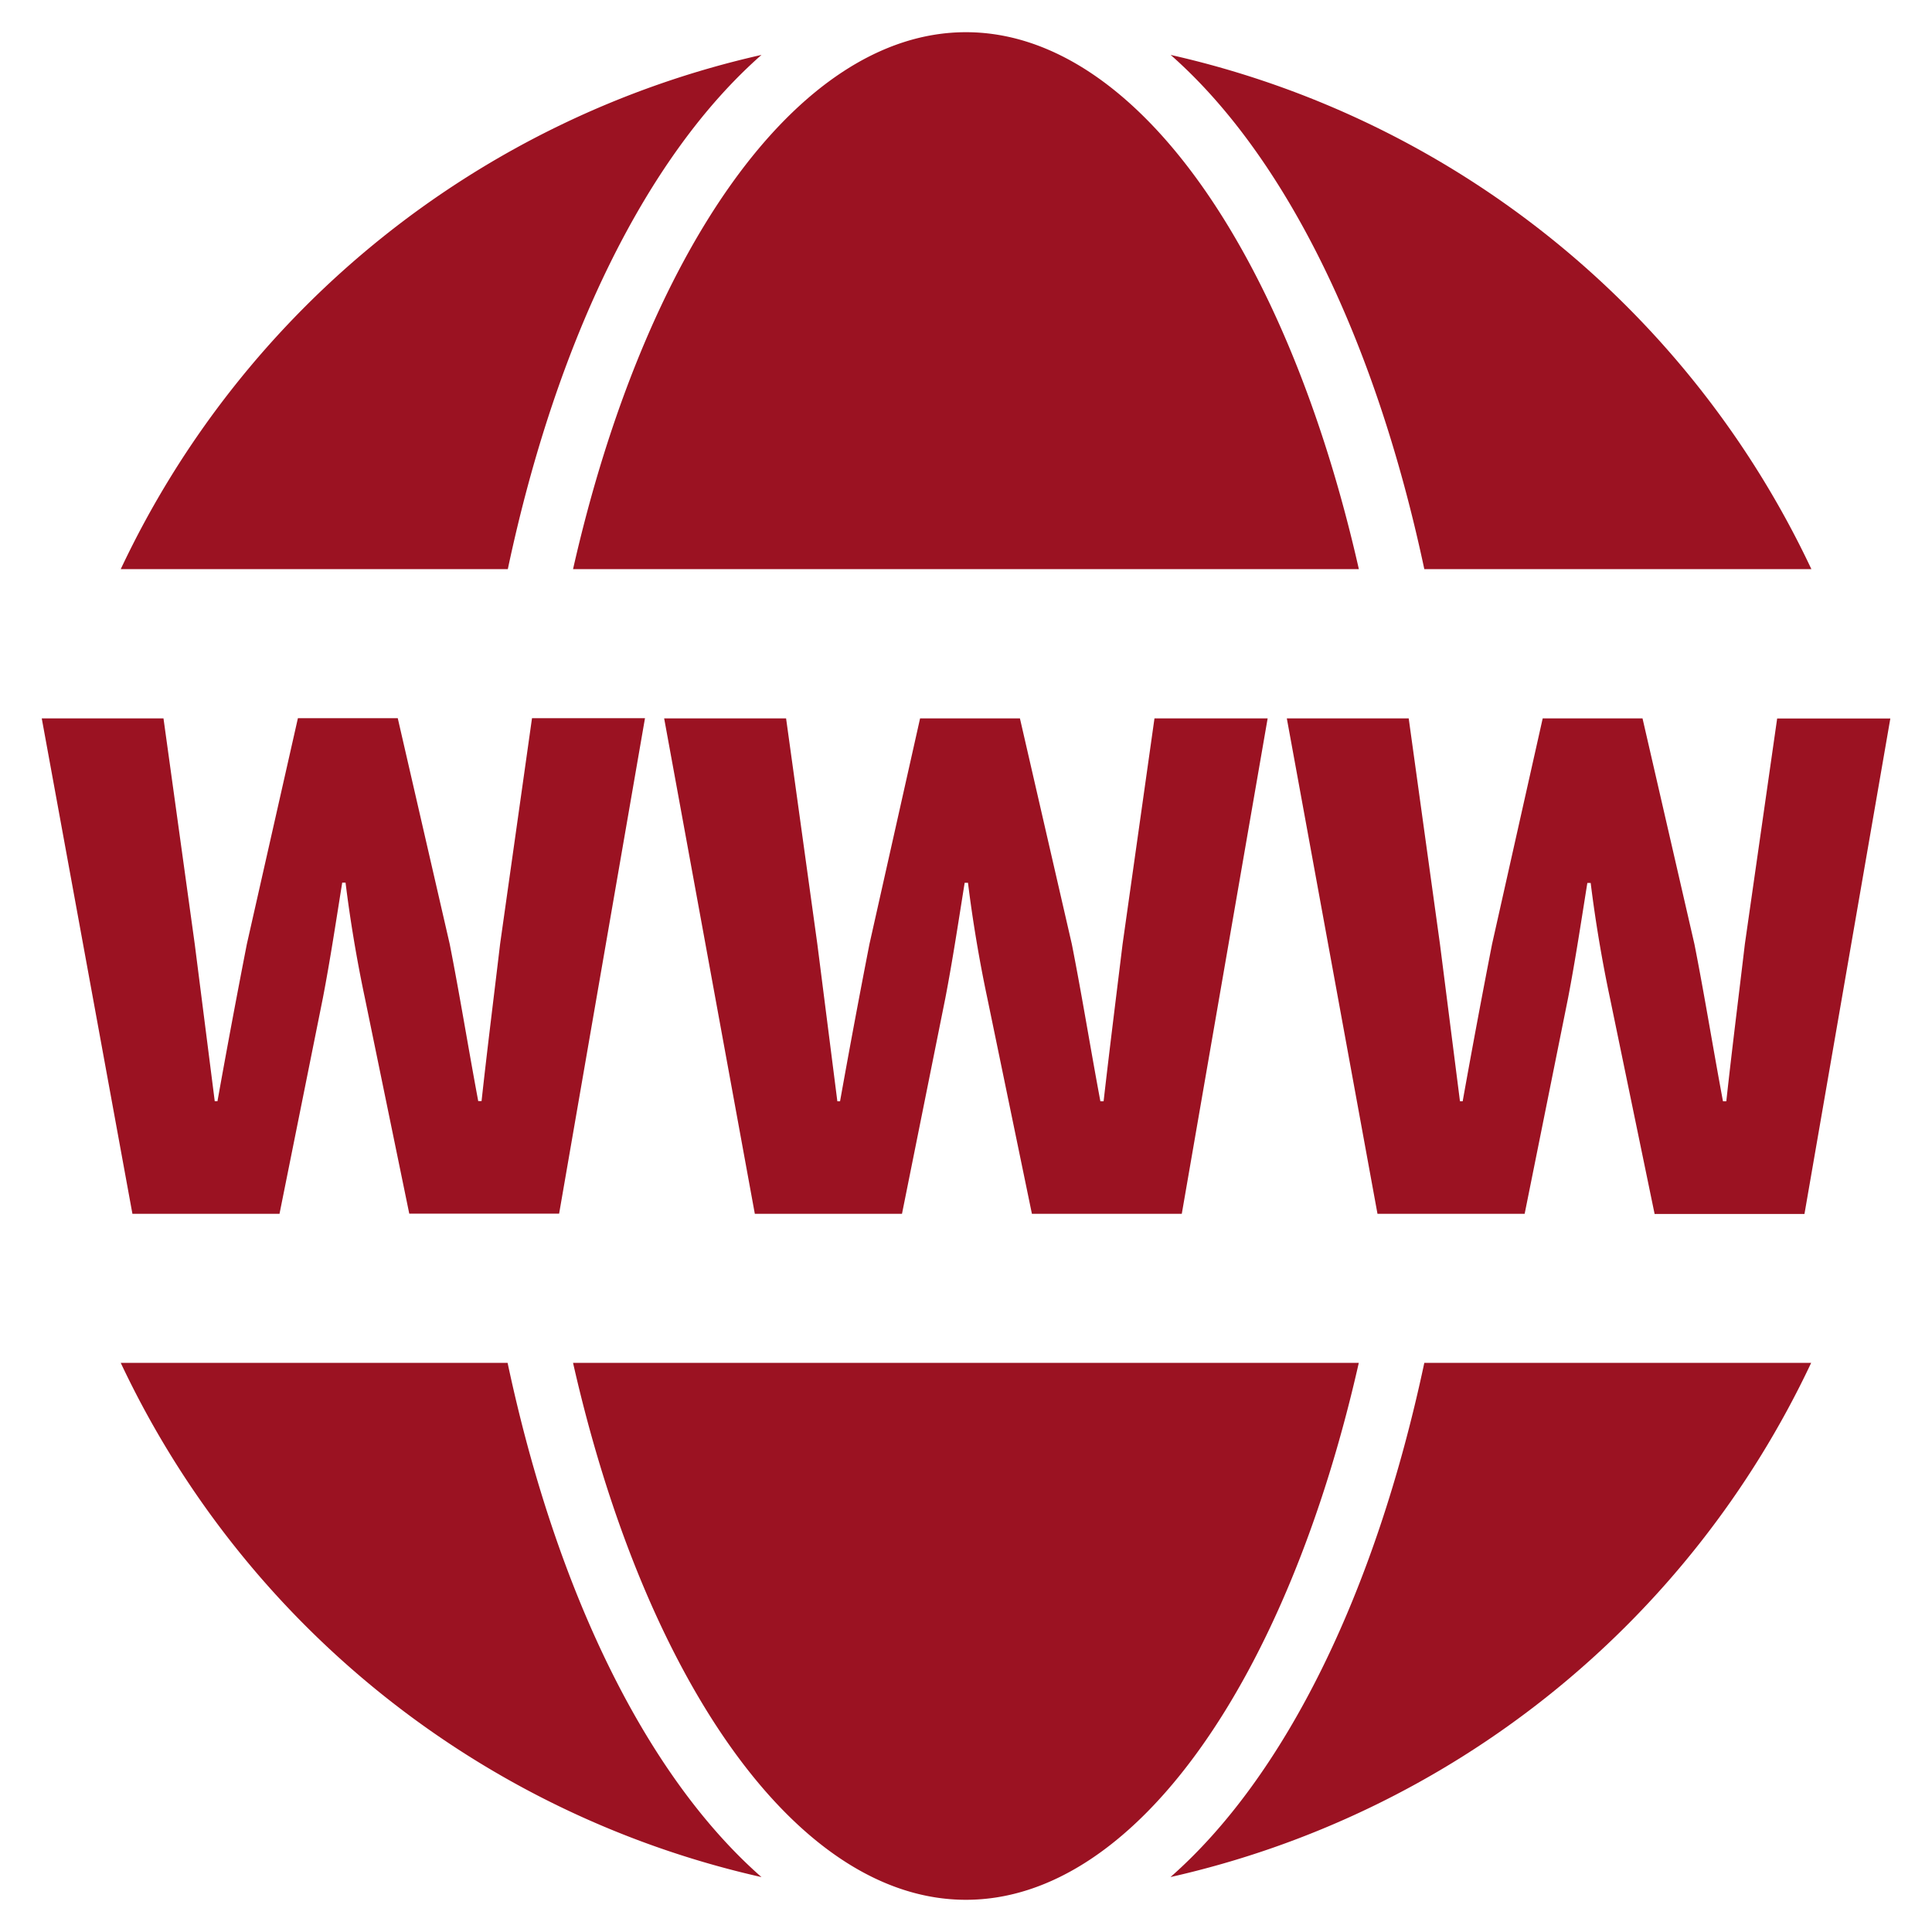 <svg width="90" height="90" xmlns="http://www.w3.org/2000/svg"><path d="M66.35 26.512h18.031A43.583 43.583 0 0 0 54.533 2.558c5.321 4.681 9.535 13.225 11.817 23.954ZM54.523 87.441a43.583 43.583 0 0 0 29.848-23.954H66.35c-2.282 10.73-6.496 19.275-11.826 23.955l-.001-.001ZM26.695 63.488C30.006 78.12 37.056 88.5 44.998 88.5s14.992-10.38 18.3-25.013l-36.603.001Zm36.606-36.975C59.99 11.88 52.945 1.5 44.998 1.5c-7.947 0-14.992 10.38-18.303 25.012l36.606.001ZM35.473 2.558A43.583 43.583 0 0 0 5.625 26.512h18.031c2.272-10.729 6.489-19.273 11.817-23.954Zm-11.828 60.93H5.625a43.583 43.583 0 0 0 29.848 23.954c-5.331-4.68-9.545-13.225-11.827-23.954h-.001Zm-10.623-6.952 2.02-10.05c.34-1.767.621-3.631.9-5.37h.155c.214 1.738.524 3.6.9 5.37l2.068 10.05h6.981l4-23.08h-5.263l-1.486 10.516c-.282 2.389-.592 4.835-.864 7.321h-.155c-.466-2.486-.864-4.962-1.33-7.321l-2.419-10.517h-4.651L11.499 43.98a472.087 472.087 0 0 0-1.369 7.321h-.126l-.932-7.321-1.456-10.515H1.945l4.224 23.08h6.855l-.002-.009Zm38.393-5.234h-.155c-.466-2.486-.864-4.962-1.33-7.321l-2.418-10.516h-4.651l-2.359 10.516a472.087 472.087 0 0 0-1.369 7.321h-.126l-.932-7.321-1.456-10.516h-5.68l4.224 23.08h6.855l2.02-10.05c.34-1.767.621-3.631.9-5.37h.155c.214 1.738.524 3.6.9 5.37l2.078 10.05h6.981l4-23.08H53.78l-1.486 10.516c-.291 2.389-.6 4.835-.884 7.321h.005Zm29.867-7.321c-.282 2.389-.592 4.835-.864 7.321h-.155c-.466-2.486-.864-4.962-1.33-7.321l-2.418-10.516h-4.65l-2.359 10.516a472.087 472.087 0 0 0-1.369 7.321h-.126l-.932-7.321-1.456-10.516h-5.678l4.224 23.08h6.855L73.045 46.5c.34-1.767.621-3.631.9-5.37h.155c.214 1.738.524 3.6.9 5.37l2.078 10.05h6.981l4-23.08h-5.272l-1.505 10.511Z" fill="#9B1222"/></svg>